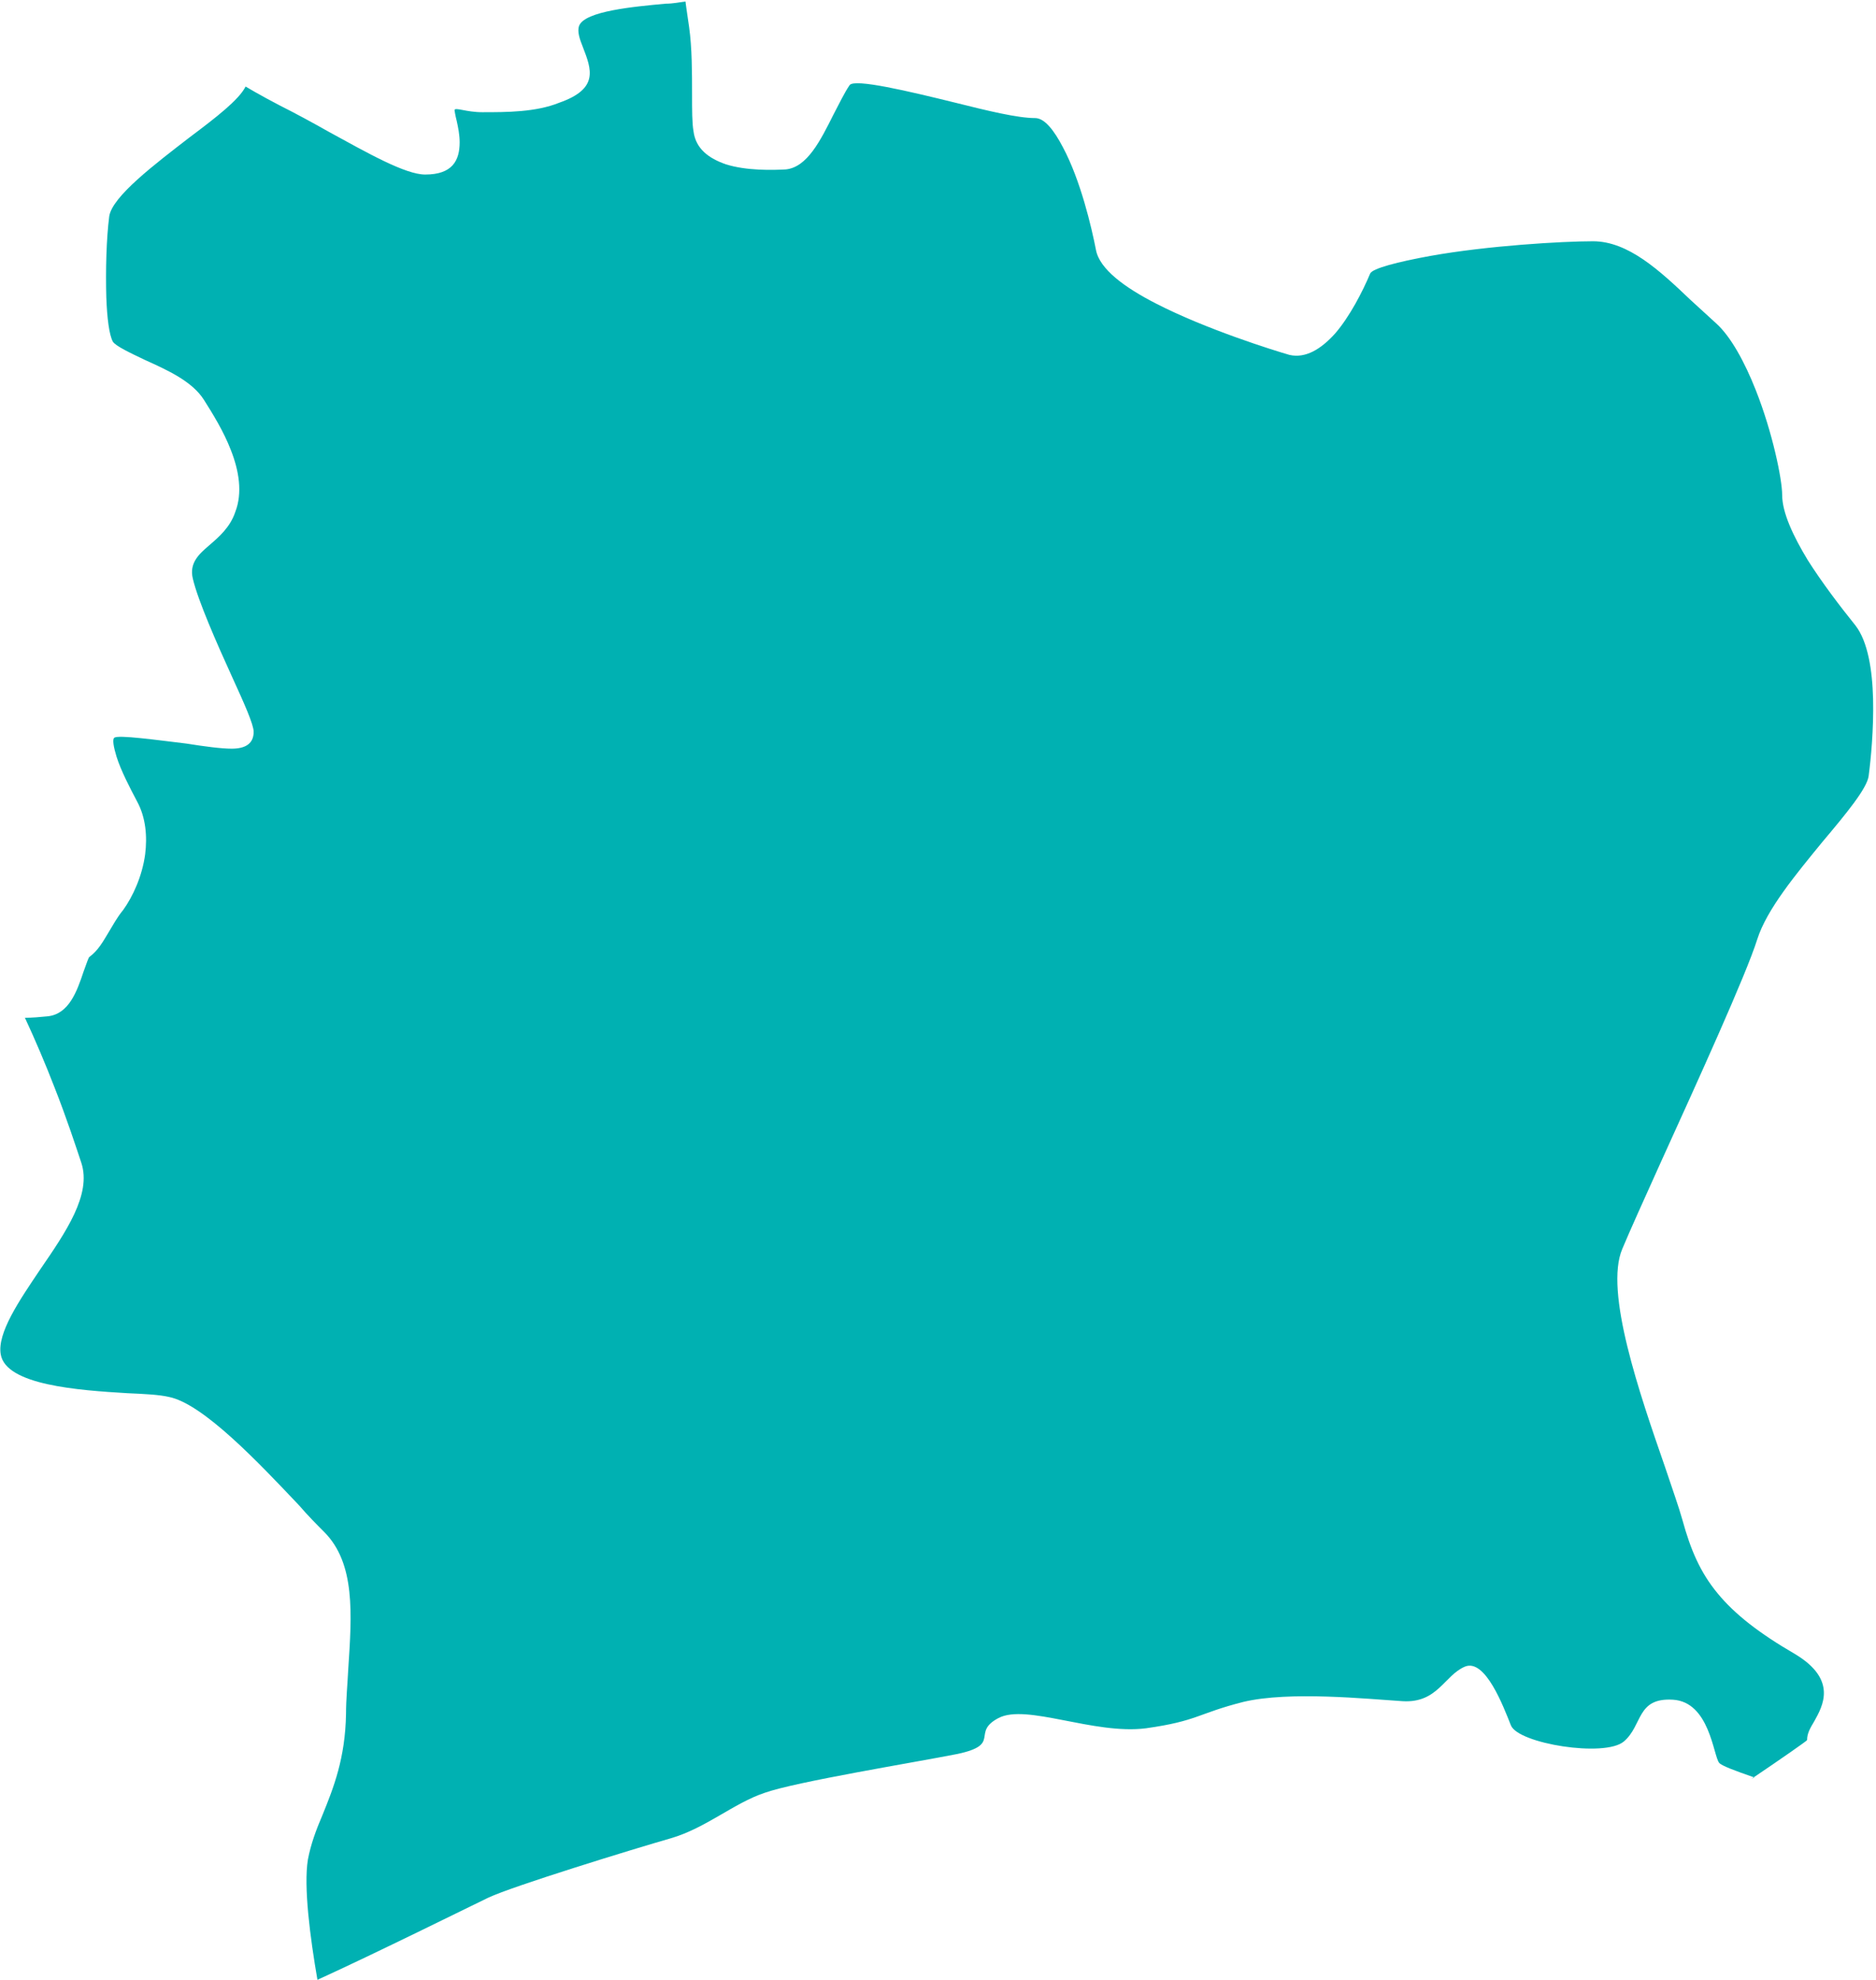 <?xml version="1.0" encoding="UTF-8"?>
<svg id="Layer_2" data-name="Layer 2" xmlns="http://www.w3.org/2000/svg" viewBox="0 0 25.59 27">
  <defs>
    <style>
      .cls-1 {
        fill: #00b1b2;
        stroke-width: 0px;
      }
    </style>
  </defs>
  <g id="Layer_1-2" data-name="Layer 1">
    <path class="cls-1" d="m23.93,24.24c-.26-.09-.45-.16-.48-.2-.08-.1-.13-.83-.63-.86-.5-.03-.41.35-.67.57-.26.22-1.44.03-1.54-.22-.1-.25-.35-.92-.63-.8-.28.12-.37.5-.85.47-.48-.03-1.54-.14-2.17.01-.63.16-.62.26-1.33.36-.71.09-1.63-.34-2.01-.14s.05.36-.56.49c-.61.12-2.21.38-2.63.53-.42.14-.8.48-1.28.62-.49.14-2.15.65-2.49.81-.25.12-1.54.76-2.33,1.12-.1-.58-.19-1.27-.13-1.64.04-.21.11-.4.2-.61.15-.37.31-.77.32-1.38,0-.19.02-.4.03-.6.05-.76.1-1.45-.33-1.88-.1-.1-.22-.22-.34-.36-.54-.57-1.31-1.39-1.78-1.48-.13-.03-.33-.04-.56-.05-.67-.04-1.66-.11-1.73-.53-.05-.29.25-.73.54-1.16.35-.51.7-1.02.56-1.45-.07-.21-.2-.61-.37-1.04-.12-.31-.26-.64-.4-.94.1,0,.21-.01.31-.02.29-.03.4-.34.49-.61.04-.11.07-.2.08-.2.12-.09.18-.2.27-.35.05-.08.1-.18.19-.29.13-.18.26-.46.3-.76.03-.24.01-.5-.11-.72-.1-.19-.22-.42-.28-.61-.04-.13-.06-.24-.03-.26h0c.06-.04.56.03.98.08.25.04.48.07.62.07.19,0,.3-.07.3-.23,0-.1-.13-.39-.29-.74-.21-.46-.47-1.05-.54-1.35-.05-.21.08-.33.22-.45.14-.12.29-.25.36-.46.1-.26.05-.56-.06-.84-.1-.26-.25-.5-.37-.69-.16-.25-.49-.4-.8-.54-.21-.1-.4-.19-.44-.25-.05-.09-.08-.32-.09-.61-.01-.36,0-.79.04-1.1.04-.27.62-.71,1.1-1.08.36-.27.67-.51.76-.69h0s.2.12.47.26h0c.2.1.44.23.67.36.53.29,1.04.58,1.31.58.37,0,.47-.19.47-.44,0-.1-.02-.2-.04-.29h0c-.02-.08-.03-.14-.03-.15.01-.04.16.03.38.03.33,0,.73,0,1.05-.13.54-.19.44-.45.32-.76-.04-.1-.08-.21-.05-.29.08-.2.75-.26,1.18-.3.1,0,.19-.02.27-.03,0,0,.02.15.05.35.04.28.04.63.04.91,0,.22,0,.4.02.51.03.24.21.37.44.45.28.09.65.08.82.07.29-.03.47-.39.65-.75.08-.15.15-.3.22-.4.07-.09.79.08,1.44.24.44.11.85.21,1.09.21.13,0,.26.17.38.4.24.45.39,1.09.45,1.4.05.26.39.51.82.73.68.35,1.61.64,1.82.7.22.05.43-.08.62-.29.2-.23.38-.58.48-.82.03-.07.38-.16.82-.24.78-.14,1.8-.2,2.22-.2.48,0,.91.4,1.33.8.12.11.24.22.35.32.2.18.39.53.54.91.23.58.36,1.22.36,1.43,0,.24.15.56.35.89.19.3.44.63.65.89.17.22.23.61.24,1,.01.41-.03.82-.06,1.05-.02.17-.31.52-.63.9-.36.44-.76.92-.89,1.33-.15.48-.82,1.95-1.32,3.05-.23.51-.42.93-.52,1.17-.25.58.24,1.99.58,2.97.1.3.19.55.24.73.11.4.24.71.48,1,.23.28.56.54,1.06.83.58.35.37.71.26.91h0c-.06.1-.1.17-.1.26,0,.01-.36.26-.76.53"/>
  </g>
</svg>